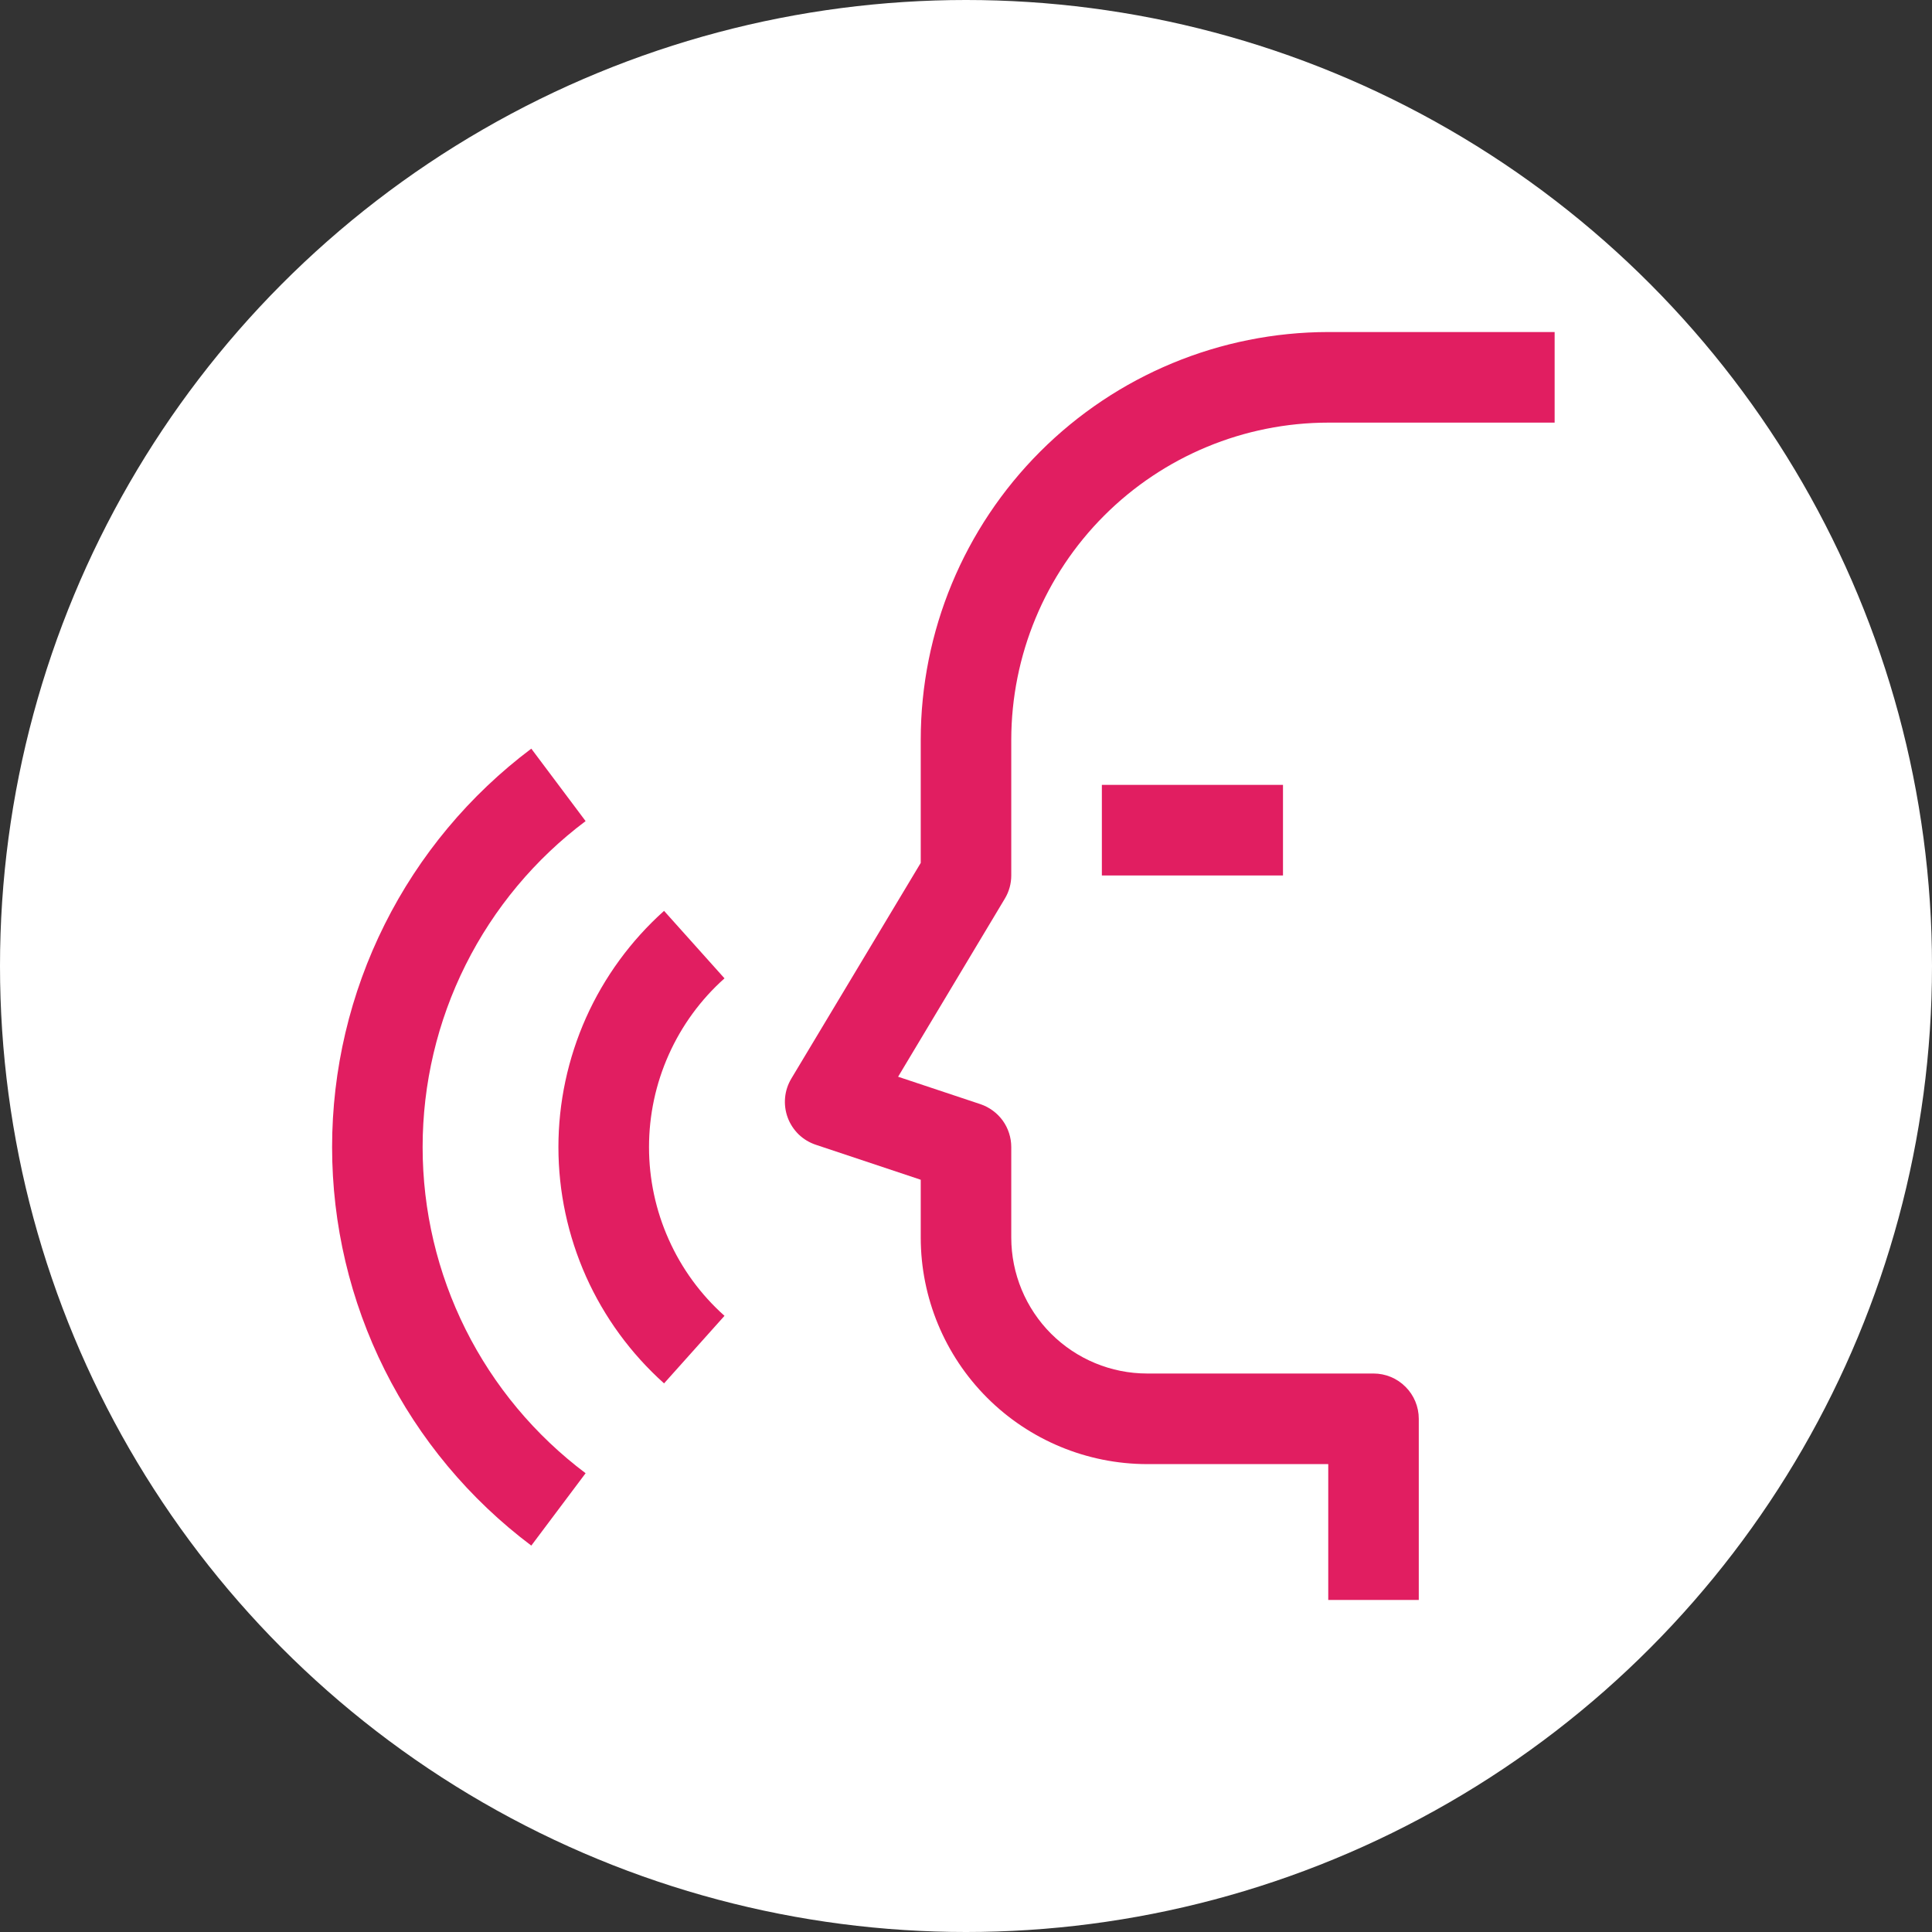 <svg width="28" height="28" viewBox="0 0 28 28" fill="none" xmlns="http://www.w3.org/2000/svg">
<rect x="0" y="0" width="28" height="28" fill="#333333" stroke="none"/>
<circle cx="14" cy="14" r="14" fill="white"/>
<path d="M20.562 23.188H19.25V21.219H16.625C15.755 21.218 14.921 20.872 14.306 20.257C13.691 19.642 13.345 18.808 13.344 17.938V17.098L11.824 16.591C11.731 16.56 11.646 16.509 11.575 16.441C11.505 16.372 11.45 16.289 11.416 16.197C11.382 16.105 11.369 16.006 11.378 15.908C11.387 15.81 11.418 15.716 11.469 15.631L13.344 12.506V10.719C13.345 9.153 13.968 7.652 15.076 6.544C16.183 5.437 17.684 4.814 19.25 4.812H22.531V6.125H19.25C18.032 6.126 16.864 6.611 16.003 7.472C15.142 8.333 14.658 9.501 14.656 10.719V12.688C14.656 12.806 14.624 12.923 14.562 13.025L13.016 15.605L14.208 16.002C14.339 16.046 14.452 16.13 14.533 16.241C14.613 16.353 14.656 16.487 14.656 16.625V17.938C14.657 18.459 14.864 18.96 15.233 19.329C15.603 19.698 16.103 19.906 16.625 19.906H19.906C20.08 19.906 20.247 19.975 20.37 20.099C20.493 20.221 20.562 20.389 20.562 20.562V23.188Z" fill="#E11E61"/>
<path d="M15.969 11.375H18.594V12.688H15.969V11.375Z" fill="#E11E61"/>
<path d="M9.624 20.049C9.143 19.618 8.757 19.09 8.493 18.5C8.23 17.91 8.093 17.271 8.093 16.625C8.093 15.979 8.23 15.34 8.493 14.75C8.757 14.16 9.143 13.632 9.624 13.201L10.5 14.179C10.155 14.487 9.88 14.864 9.692 15.285C9.503 15.707 9.406 16.163 9.406 16.625C9.406 17.086 9.503 17.543 9.692 17.964C9.88 18.386 10.155 18.762 10.5 19.07L9.624 20.049Z" fill="#E11E61"/>
<path d="M7.7 22.4C6.804 21.727 6.076 20.855 5.575 19.853C5.074 18.851 4.813 17.746 4.813 16.625C4.813 15.504 5.074 14.399 5.575 13.397C6.076 12.395 6.804 11.523 7.7 10.85L8.487 11.9C7.754 12.45 7.158 13.164 6.748 13.984C6.338 14.804 6.125 15.708 6.125 16.625C6.125 17.542 6.338 18.447 6.748 19.267C7.158 20.087 7.754 20.8 8.487 21.351L7.7 22.4Z" fill="#E11E61"/>
</svg>
